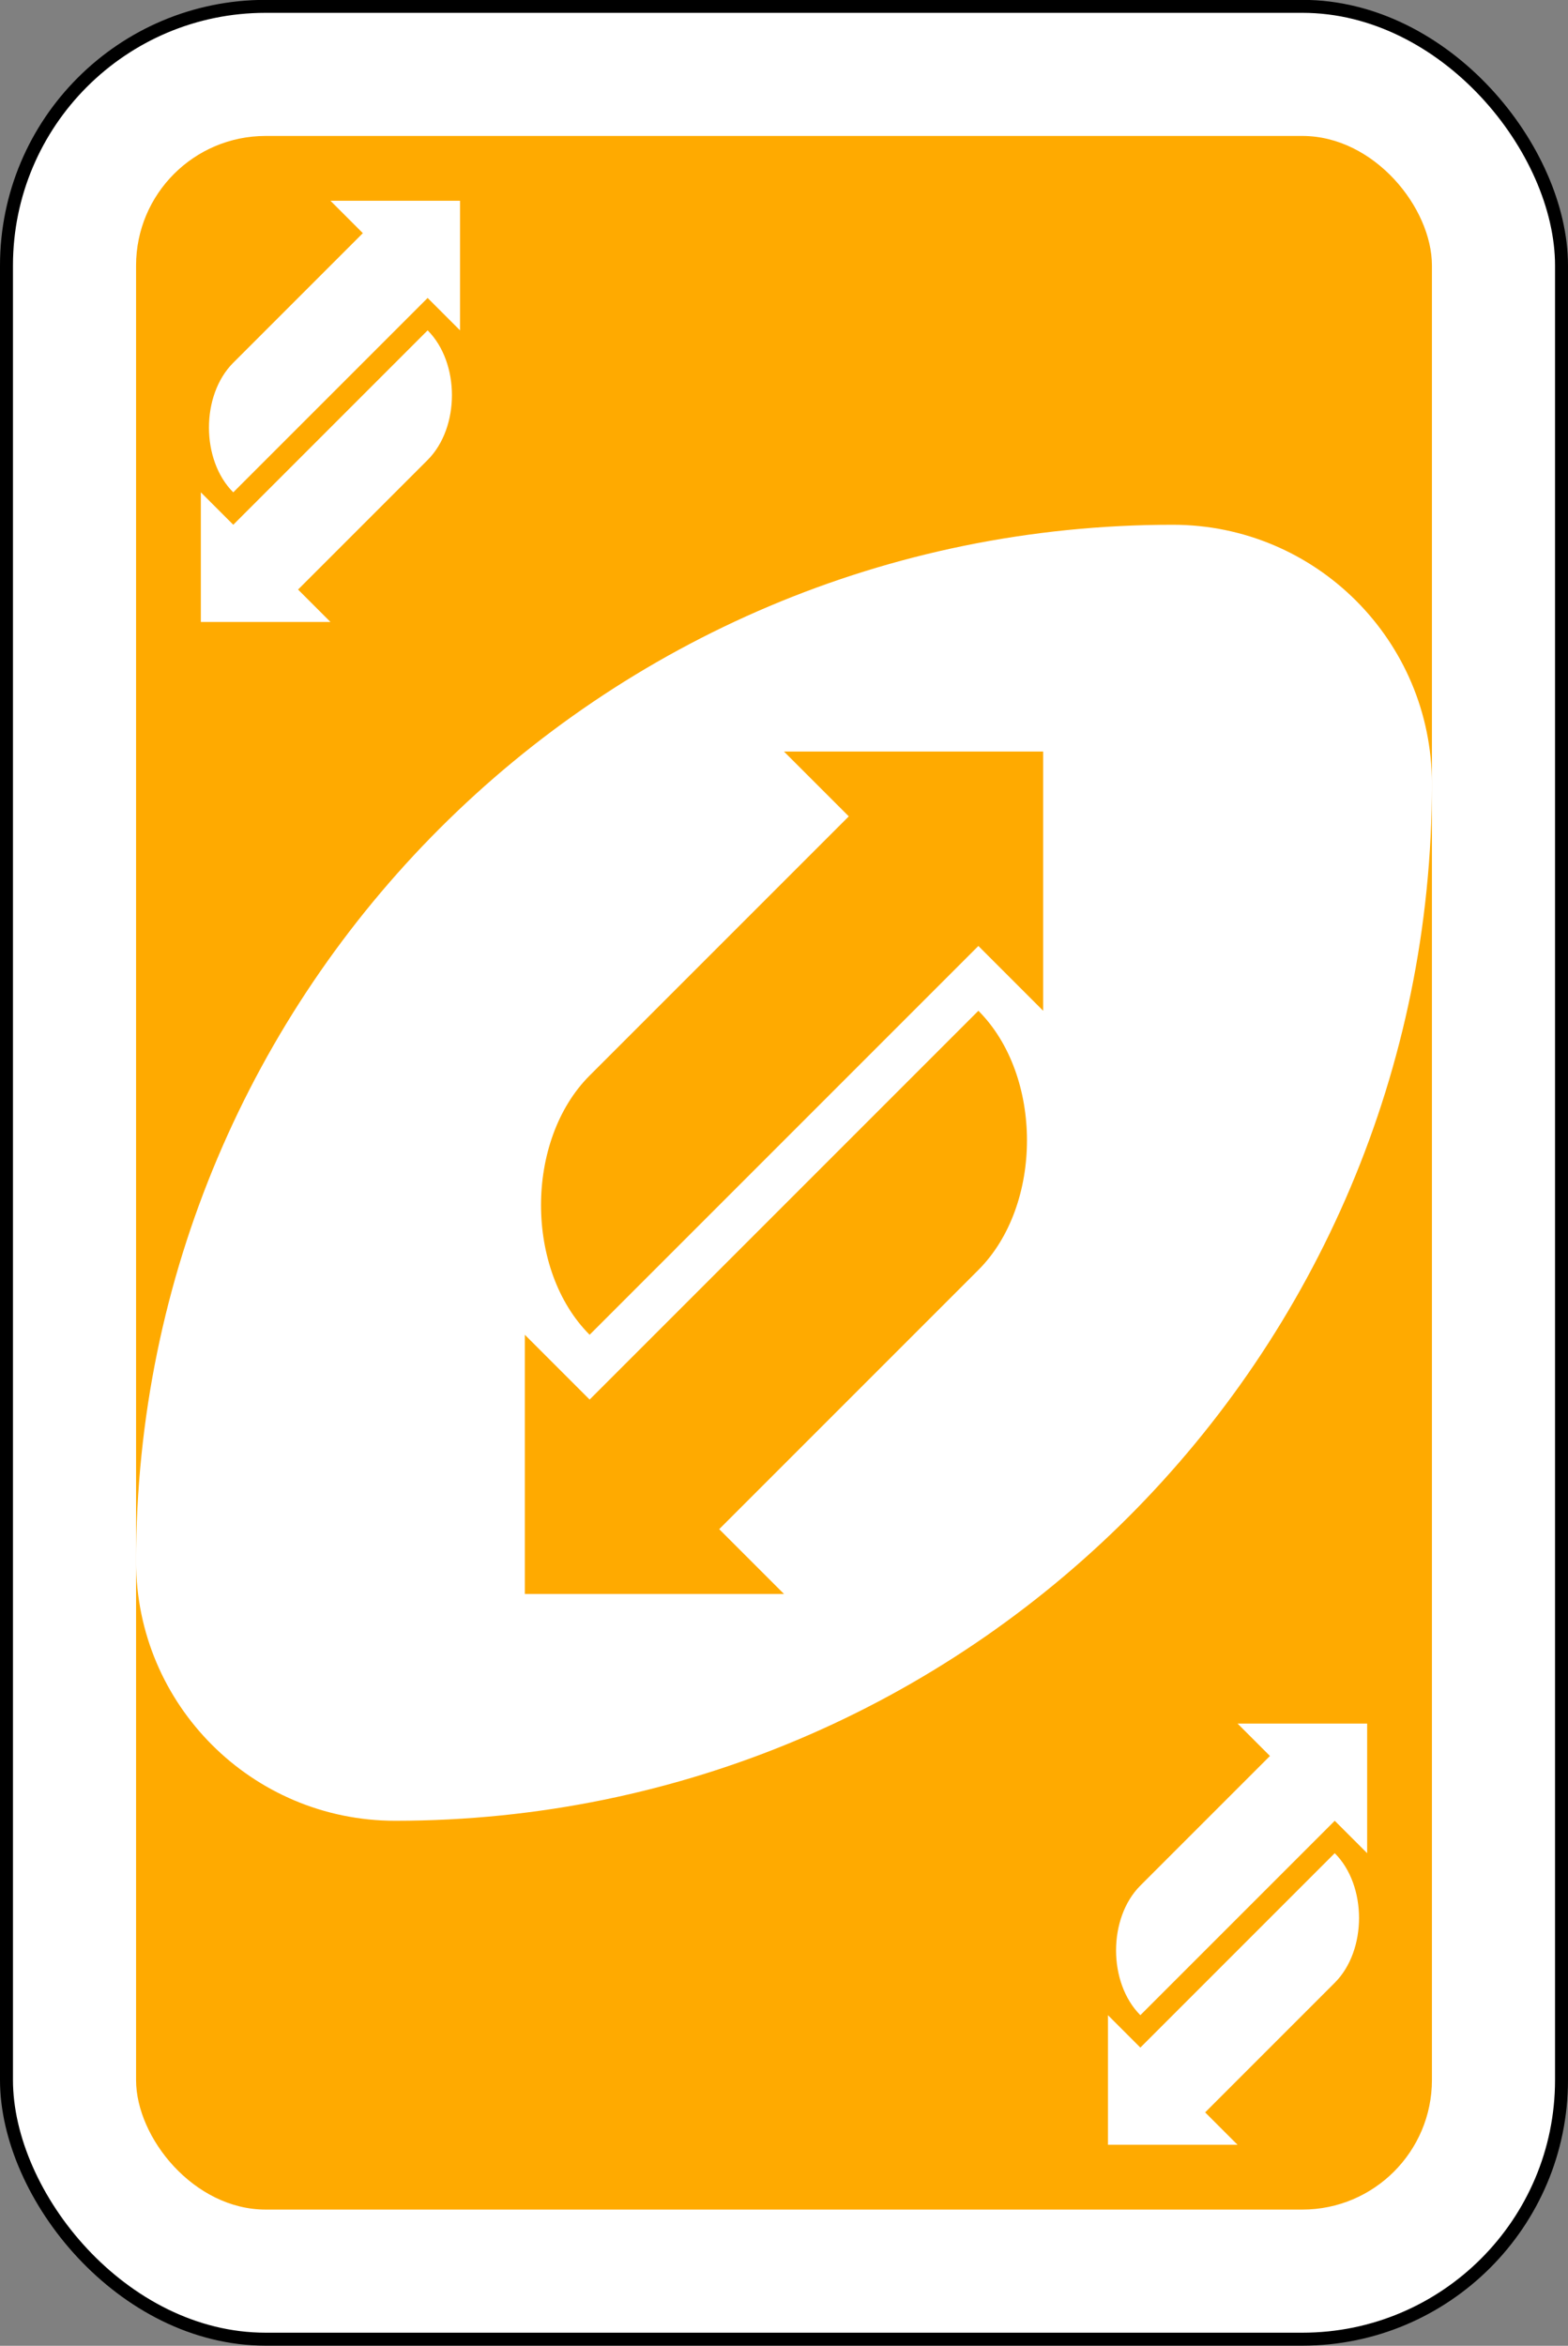 <?xml version="1.0" encoding="UTF-8"?>
<!-- Created with Inkscape (http://www.inkscape.org/) -->
<svg width="242" height="362" version="1.1" xmlns="http://www.w3.org/2000/svg" xmlns:cc="http://creativecommons.org/ns#" xmlns:dc="http://purl.org/dc/elements/1.1/" xmlns:rdf="http://www.w3.org/1999/02/22-rdf-syntax-ns#">
 <rect width="100%" height="100%" fill="#808080" stroke="none"/>
 <g transform="translate(-1379 388.64)">
  <g transform="matrix(4 0 0 4 -1260 -1717.1)">
   <g>
    <g fill-rule="evenodd">
     <rect x="660" y="332.36" width="60" height="90" rx="10" ry="10" fill="#fff" stroke="#000" stroke-width=".5"/>
     <rect x="665" y="337.36" width="50" height="80" rx="5" ry="5" fill="#fa0"/>
     <path d="m705 352.36c-22.091 0-40 17.909-40 40 0 5.523 4.477 10 10 10 22.091 0 40-17.909 40-40 0-5.523-4.477-10-10-10z" fill="#fff"/>
    </g>
    <path d="m690 361.11 2.5 2.5-10 10c-2.5 2.5-2.5 7.5 0 10l15-15 2.5 2.5v-10z" fill="#fa0"/>
    <path d="m690 393.61-2.5-2.5 10-10c2.5-2.5 2.5-7.5 0-10l-15 15-2.5-2.5v10z" fill="#fa0"/>
   </g>
   <g fill="#fff">
    <path d="m672.5 339.86 1.25 1.25-5 5c-1.25 1.25-1.25 3.75 0 5l7.5-7.5 1.25 1.25v-5z"/>
    <path d="m672.5 356.11-1.25-1.25 5-5c1.25-1.25 1.25-3.75 0-5l-7.5 7.5-1.25-1.25v5z"/>
    <path d="m707.5 398.61 1.25 1.25-5 5c-1.25 1.25-1.25 3.75 0 5l7.5-7.5 1.25 1.25v-5z"/>
    <path d="m707.5 414.86-1.25-1.25 5-5c1.25-1.25 1.25-3.75 0-5l-7.5 7.5-1.25-1.25v5z"/>
   </g>
  </g>
 </g>
</svg>
